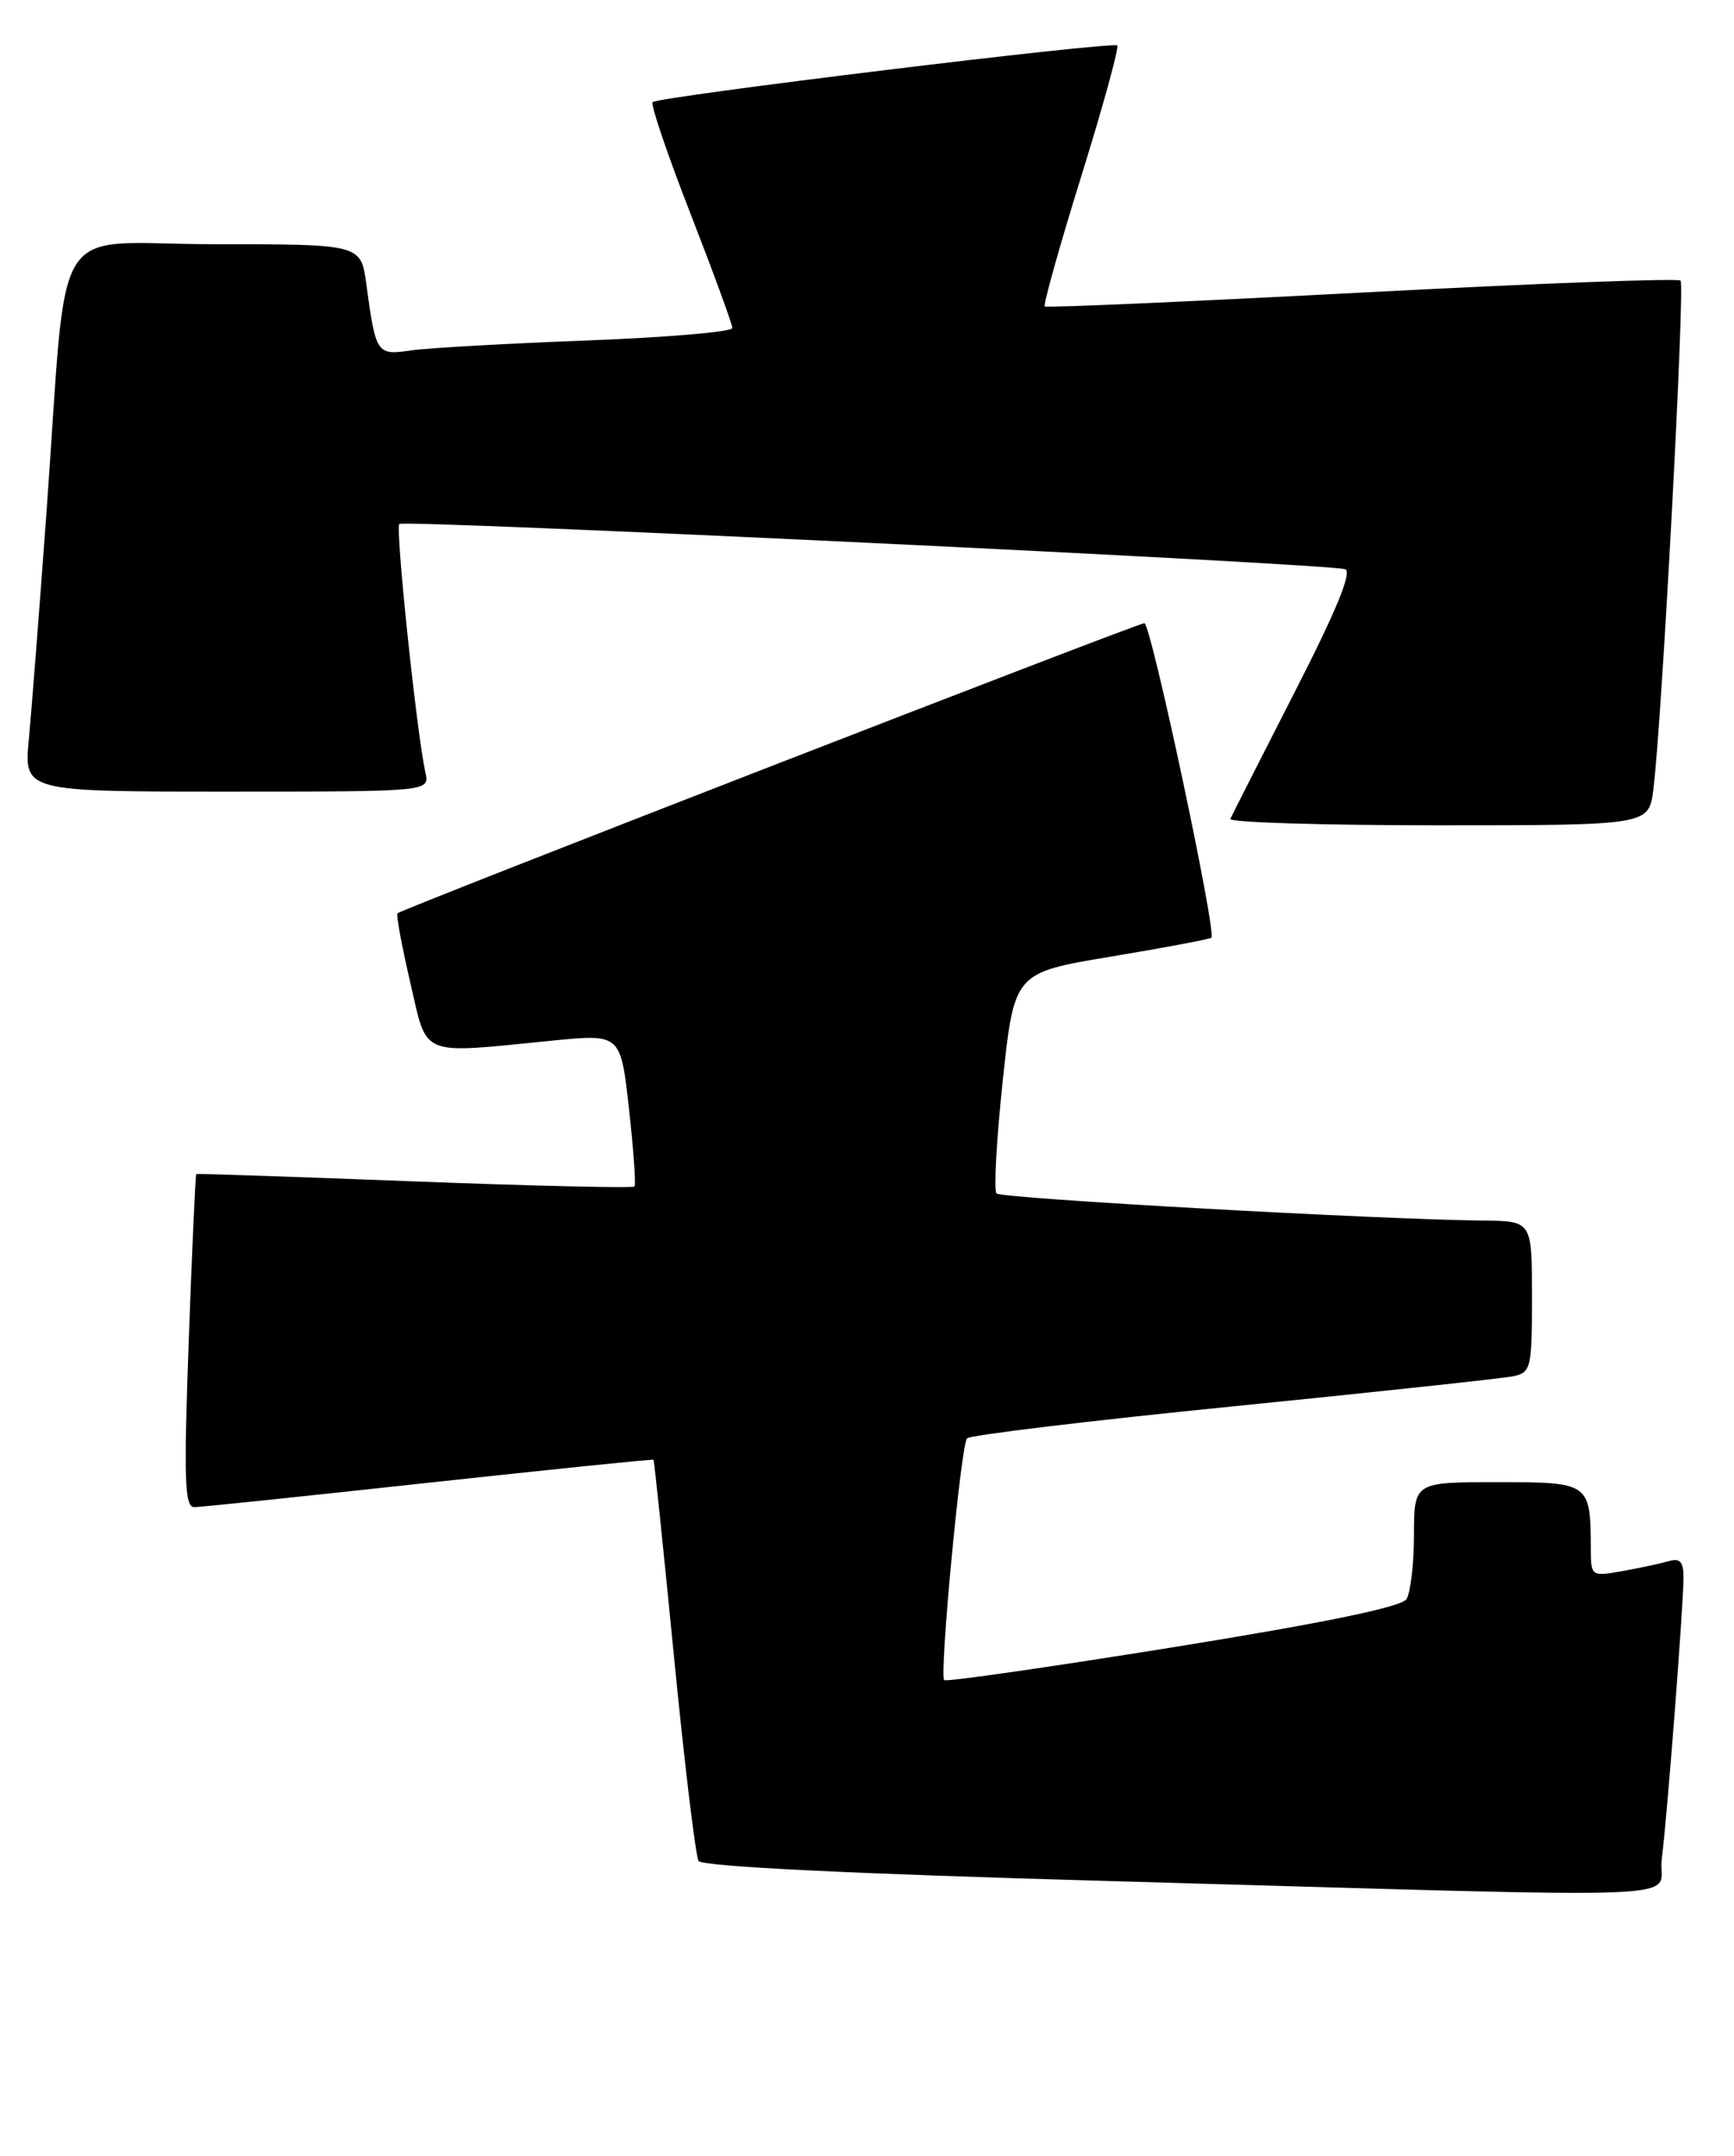<?xml version="1.0" encoding="UTF-8" standalone="no"?>
<!DOCTYPE svg PUBLIC "-//W3C//DTD SVG 1.1//EN" "http://www.w3.org/Graphics/SVG/1.1/DTD/svg11.dtd" >
<svg xmlns="http://www.w3.org/2000/svg" xmlns:xlink="http://www.w3.org/1999/xlink" version="1.1" viewBox="0 0 206 256">
 <g >
 <path fill="currentColor"
d=" M 197.42 220.75 C 198.08 215.53 200.00 190.62 200.00 187.29 C 200.00 185.45 199.58 184.99 198.25 185.38 C 197.29 185.66 194.81 186.19 192.75 186.56 C 189.03 187.22 189.00 187.20 188.99 183.86 C 188.95 176.06 188.87 176.00 177.88 176.00 C 168.00 176.00 168.00 176.00 167.98 182.25 C 167.98 185.69 167.57 189.13 167.09 189.89 C 166.50 190.82 157.33 192.71 139.40 195.60 C 124.65 197.97 112.40 199.73 112.17 199.51 C 111.58 198.91 114.15 171.63 114.88 170.80 C 115.22 170.42 129.45 168.70 146.50 167.00 C 163.55 165.29 178.51 163.68 179.75 163.43 C 181.88 162.99 182.00 162.49 182.00 153.98 C 182.00 145.00 182.00 145.00 176.25 144.94 C 163.95 144.82 118.98 142.32 118.39 141.72 C 118.05 141.38 118.38 135.34 119.13 128.30 C 120.50 115.50 120.50 115.50 132.00 113.59 C 138.32 112.54 143.68 111.53 143.91 111.35 C 144.57 110.81 136.73 74.00 135.95 74.00 C 135.16 74.00 47.72 107.95 47.22 108.45 C 47.04 108.62 47.73 112.31 48.73 116.63 C 50.83 125.65 49.61 125.15 65.62 123.57 C 73.73 122.77 73.73 122.77 74.72 131.63 C 75.26 136.51 75.56 140.67 75.38 140.89 C 75.20 141.10 63.46 140.83 49.28 140.29 C 35.10 139.74 23.42 139.35 23.32 139.41 C 23.22 139.48 22.81 148.41 22.42 159.26 C 21.82 175.85 21.93 179.00 23.10 178.97 C 23.87 178.96 36.42 177.65 51.00 176.06 C 65.58 174.48 77.57 173.25 77.64 173.34 C 77.72 173.43 78.82 183.95 80.07 196.72 C 81.32 209.50 82.64 220.41 82.99 220.98 C 83.39 221.64 101.13 222.51 131.56 223.36 C 204.77 225.42 196.78 225.74 197.42 220.75 Z  M 196.42 93.75 C 197.42 85.87 200.20 33.87 199.65 33.32 C 199.35 33.02 182.32 33.66 161.81 34.74 C 141.29 35.82 124.33 36.56 124.12 36.39 C 123.92 36.22 125.86 29.27 128.45 20.95 C 131.04 12.63 132.96 5.63 132.73 5.40 C 132.21 4.88 78.20 11.47 77.53 12.13 C 77.27 12.40 79.29 18.35 82.03 25.37 C 84.76 32.39 87.00 38.50 87.00 38.95 C 87.00 39.40 79.24 40.07 69.75 40.43 C 60.26 40.79 50.85 41.32 48.84 41.61 C 44.75 42.21 44.65 42.06 43.52 33.75 C 42.88 29.00 42.88 29.00 25.54 29.00 C 5.56 29.00 8.14 24.87 5.51 61.00 C 4.69 72.28 3.75 84.31 3.43 87.75 C 2.84 94.00 2.84 94.00 26.94 94.00 C 51.04 94.00 51.04 94.00 50.54 91.75 C 49.49 86.94 46.95 62.72 47.44 62.22 C 47.98 61.68 157.48 66.91 159.79 67.59 C 160.68 67.85 158.78 72.48 153.79 82.22 C 149.78 90.06 146.35 96.82 146.17 97.24 C 145.98 97.66 157.09 98.00 170.86 98.00 C 195.88 98.00 195.88 98.00 196.42 93.75 Z "/>
</g>
</svg>